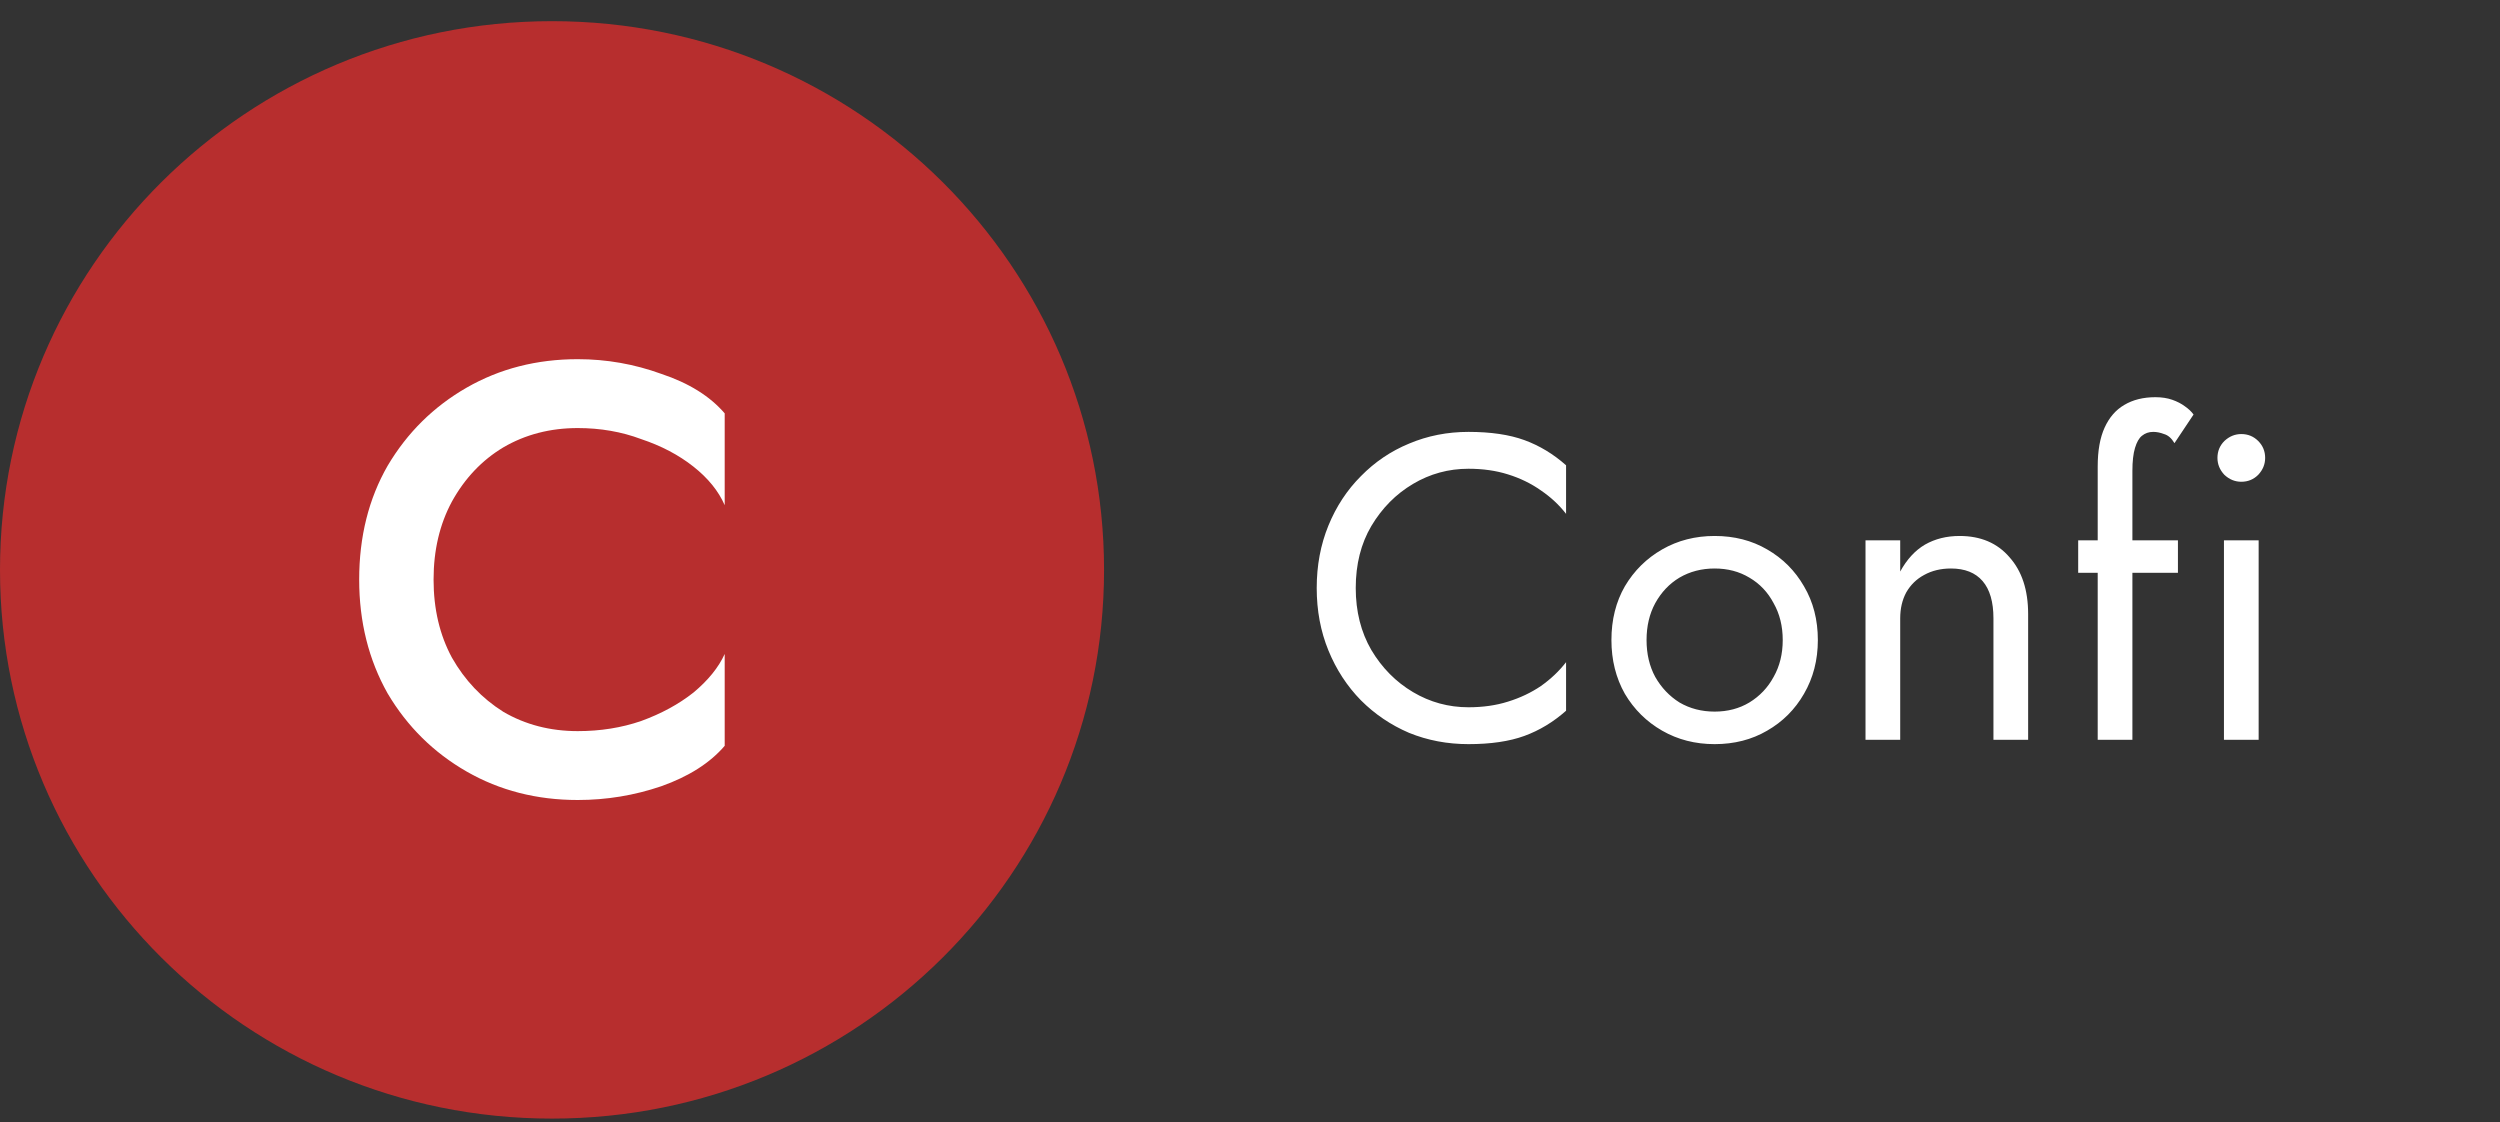<svg width="98" height="44" viewBox="0 0 98 44" fill="none" xmlns="http://www.w3.org/2000/svg">
<rect x="0" y="0" width="98" height="44" fill="#333333" stroke="none"/>
<path d="M53.145 23.05C53.145 22.121 53.349 21.31 53.757 20.619C54.176 19.916 54.72 19.367 55.389 18.97C56.058 18.573 56.783 18.375 57.565 18.375C58.132 18.375 58.647 18.449 59.112 18.596C59.588 18.743 60.019 18.953 60.404 19.225C60.789 19.486 61.118 19.792 61.39 20.143V18.239C60.891 17.797 60.347 17.468 59.758 17.253C59.169 17.038 58.438 16.93 57.565 16.93C56.738 16.93 55.961 17.083 55.236 17.389C54.522 17.684 53.893 18.109 53.349 18.664C52.805 19.208 52.38 19.854 52.074 20.602C51.768 21.35 51.615 22.166 51.615 23.05C51.615 23.934 51.768 24.75 52.074 25.498C52.38 26.246 52.805 26.898 53.349 27.453C53.893 27.997 54.522 28.422 55.236 28.728C55.961 29.023 56.738 29.17 57.565 29.17C58.438 29.17 59.169 29.062 59.758 28.847C60.347 28.632 60.891 28.303 61.39 27.861V25.957C61.118 26.308 60.789 26.62 60.404 26.892C60.019 27.153 59.588 27.357 59.112 27.504C58.647 27.651 58.132 27.725 57.565 27.725C56.783 27.725 56.058 27.527 55.389 27.13C54.72 26.733 54.176 26.184 53.757 25.481C53.349 24.778 53.145 23.968 53.145 23.05ZM63.168 25.09C63.168 25.872 63.343 26.575 63.695 27.198C64.057 27.81 64.545 28.292 65.157 28.643C65.769 28.994 66.454 29.17 67.214 29.17C67.984 29.17 68.67 28.994 69.271 28.643C69.883 28.292 70.364 27.81 70.716 27.198C71.078 26.575 71.26 25.872 71.26 25.09C71.26 24.297 71.078 23.594 70.716 22.982C70.364 22.37 69.883 21.888 69.271 21.537C68.67 21.186 67.984 21.01 67.214 21.01C66.454 21.01 65.769 21.186 65.157 21.537C64.545 21.888 64.057 22.37 63.695 22.982C63.343 23.594 63.168 24.297 63.168 25.09ZM64.545 25.09C64.545 24.546 64.658 24.064 64.885 23.645C65.123 23.214 65.44 22.88 65.837 22.642C66.245 22.404 66.704 22.285 67.214 22.285C67.724 22.285 68.177 22.404 68.574 22.642C68.982 22.88 69.299 23.214 69.526 23.645C69.764 24.064 69.883 24.546 69.883 25.09C69.883 25.634 69.764 26.116 69.526 26.535C69.299 26.954 68.982 27.289 68.574 27.538C68.177 27.776 67.724 27.895 67.214 27.895C66.704 27.895 66.245 27.776 65.837 27.538C65.44 27.289 65.123 26.954 64.885 26.535C64.658 26.116 64.545 25.634 64.545 25.09ZM78.143 24.24V29H79.503V24.07C79.503 23.129 79.259 22.387 78.772 21.843C78.296 21.288 77.644 21.01 76.817 21.01C76.307 21.01 75.854 21.123 75.457 21.35C75.072 21.577 74.749 21.928 74.488 22.404V21.18H73.128V29H74.488V24.24C74.488 23.855 74.567 23.515 74.726 23.22C74.896 22.925 75.128 22.699 75.423 22.54C75.729 22.37 76.08 22.285 76.477 22.285C77.021 22.285 77.435 22.449 77.718 22.778C78.001 23.107 78.143 23.594 78.143 24.24ZM81.465 21.18V22.455H85.375V21.18H81.465ZM85.239 17.372L85.987 16.25C85.907 16.137 85.794 16.029 85.647 15.927C85.511 15.825 85.346 15.74 85.154 15.672C84.961 15.604 84.74 15.57 84.491 15.57C84.015 15.57 83.607 15.672 83.267 15.876C82.938 16.069 82.683 16.363 82.502 16.76C82.32 17.157 82.23 17.667 82.23 18.29V29H83.59V18.46C83.59 18.086 83.624 17.786 83.692 17.559C83.76 17.332 83.85 17.174 83.964 17.083C84.088 16.981 84.236 16.93 84.406 16.93C84.542 16.93 84.683 16.958 84.831 17.015C84.989 17.06 85.125 17.179 85.239 17.372ZM86.924 17.95C86.924 18.199 87.015 18.42 87.196 18.613C87.389 18.794 87.61 18.885 87.859 18.885C88.12 18.885 88.341 18.794 88.522 18.613C88.703 18.42 88.794 18.199 88.794 17.95C88.794 17.689 88.703 17.468 88.522 17.287C88.341 17.106 88.12 17.015 87.859 17.015C87.61 17.015 87.389 17.106 87.196 17.287C87.015 17.468 86.924 17.689 86.924 17.95ZM87.179 21.18V29H88.539V21.18H87.179Z" fill="white"/>
<path fill-rule="evenodd" clip-rule="evenodd" d="M21.639 43.849C33.59 43.849 43.279 34.219 43.279 22.339C43.279 10.46 33.59 0.83 21.639 0.83C9.688 0.83 0 10.46 0 22.339C0 34.219 9.688 43.849 21.639 43.849Z" fill="#B72E2E"/>
<path d="M16.996 22.72C16.996 21.568 17.236 20.548 17.716 19.66C18.22 18.748 18.892 18.04 19.732 17.536C20.596 17.032 21.568 16.78 22.648 16.78C23.536 16.78 24.364 16.924 25.132 17.212C25.924 17.476 26.608 17.836 27.184 18.292C27.76 18.748 28.168 19.252 28.408 19.804V16.204C27.832 15.532 27.004 15.016 25.924 14.656C24.868 14.272 23.776 14.08 22.648 14.08C21.04 14.08 19.588 14.452 18.292 15.196C16.996 15.94 15.964 16.96 15.196 18.256C14.452 19.552 14.08 21.04 14.08 22.72C14.08 24.376 14.452 25.864 15.196 27.184C15.964 28.48 16.996 29.5 18.292 30.244C19.588 30.988 21.04 31.36 22.648 31.36C23.776 31.36 24.868 31.18 25.924 30.82C27.004 30.436 27.832 29.908 28.408 29.236V25.636C28.168 26.164 27.76 26.668 27.184 27.148C26.608 27.604 25.924 27.976 25.132 28.264C24.364 28.528 23.536 28.66 22.648 28.66C21.568 28.66 20.596 28.408 19.732 27.904C18.892 27.376 18.22 26.668 17.716 25.78C17.236 24.892 16.996 23.872 16.996 22.72Z" fill="white"/>
</svg>
